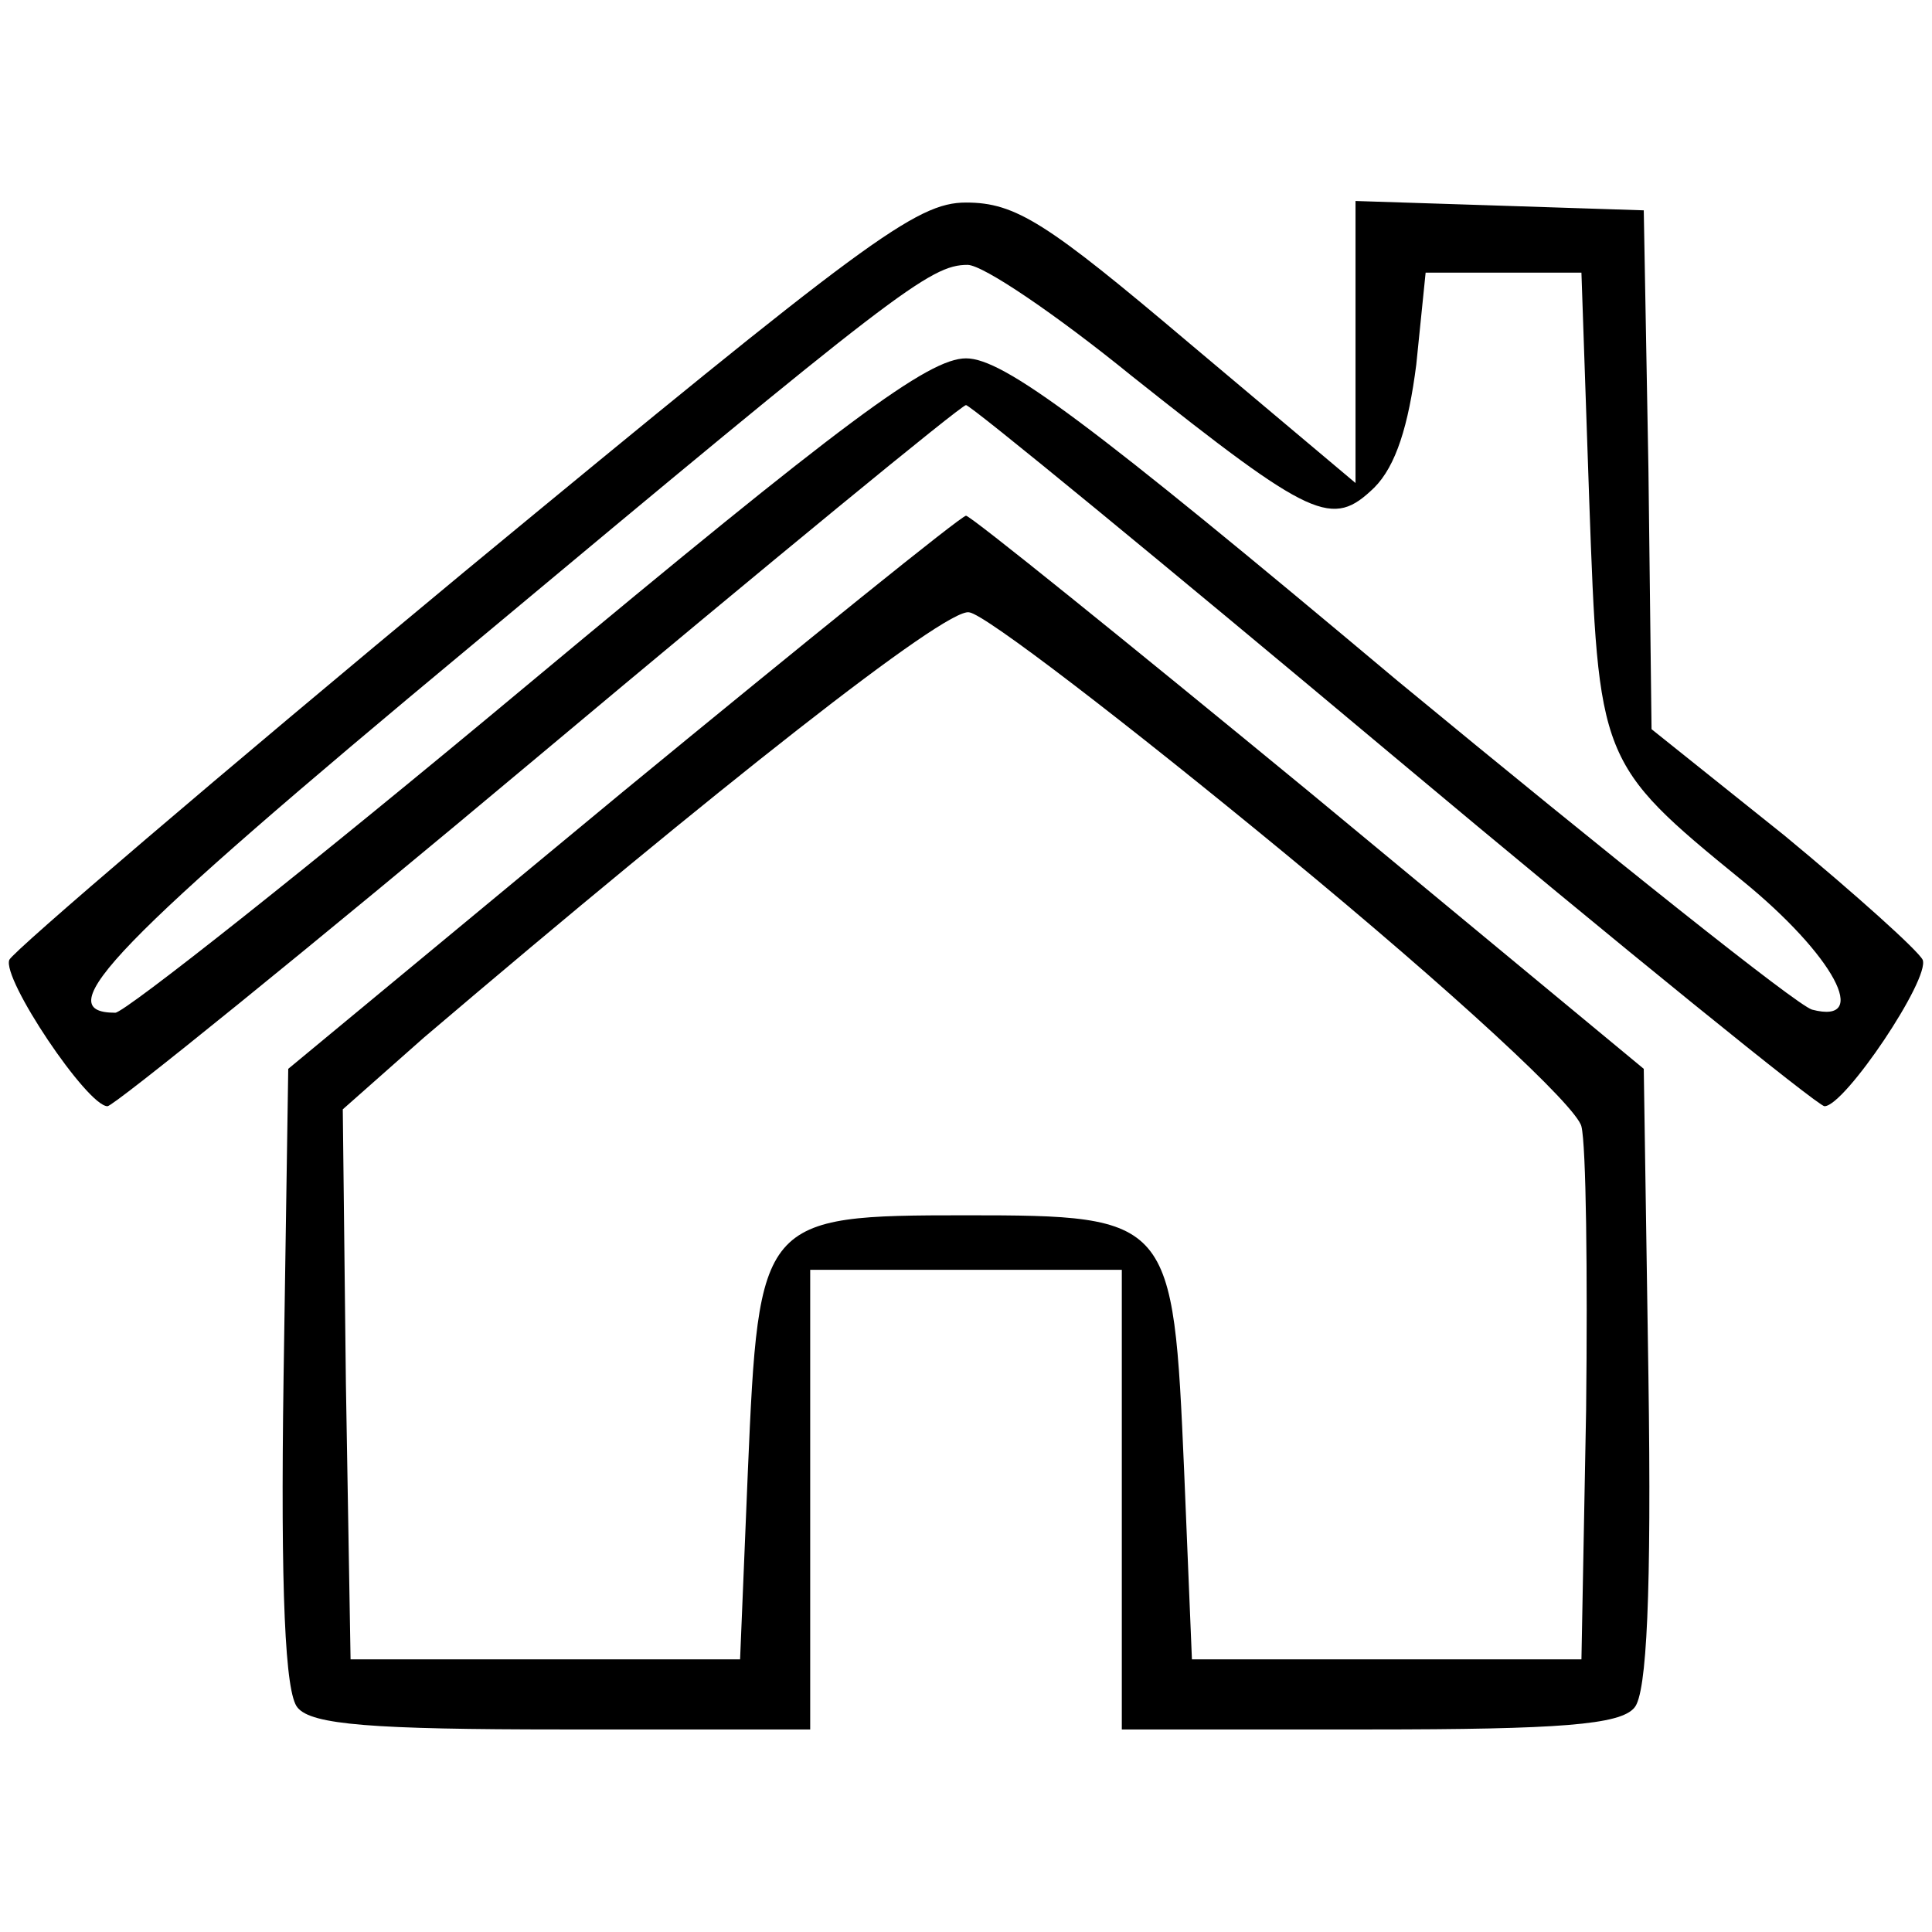 <?xml version="1.0" standalone="no"?>
<!DOCTYPE svg PUBLIC "-//W3C//DTD SVG 20010904//EN"
 "http://www.w3.org/TR/2001/REC-SVG-20010904/DTD/svg10.dtd">
<svg version="1.0" xmlns="http://www.w3.org/2000/svg"
 width="124pt" height="124pt" viewBox="0 0 124 124"
 preserveAspectRatio="xMidYMid meet">
<g transform="translate(0,124) scale(0.1,-0.1)"
fill="#000000" stroke="none">
<path d="M298 873 c-158 -131 -289 -243 -292 -249 -5 -12 50 -94 63 -94 4 0
129 101 277 225 148 124 271 225 274 225 3 0 126 -101 274 -225 148 -124 273
-225 277 -225 13 0 68 82 63 94 -3 6 -43 42 -89 80 l-85 68 -2 167 -3 166 -92
3 -93 3 0 -91 0 -90 -107 90 c-91 77 -111 90 -143 90 -32 0 -64 -24 -322 -237z
m428 126 c117 -93 129 -98 156 -72 14 14 22 40 27 79 l6 59 50 0 50 0 5 -146
c6 -167 6 -169 98 -244 59 -48 83 -93 45 -83 -10 3 -129 98 -266 211 -199 167
-253 207 -277 207 -24 0 -78 -40 -282 -210 -139 -116 -258 -210 -264 -210 -44
0 -2 44 229 236 272 227 294 244 318 244 10 0 57 -32 105 -71z"/>
<path d="M400 732 l-215 -178 -3 -198 c-2 -138 1 -203 9 -212 9 -11 48 -14
170 -14 l159 0 0 148 0 147 100 0 100 0 0 -147 0 -148 159 0 c122 0 161 3 170
14 8 9 11 74 9 212 l-3 198 -215 178 c-118 97 -217 177 -220 177 -3 0 -102
-80 -220 -177z m425 -40 c108 -89 187 -162 190 -175 3 -12 4 -94 3 -182 l-3
-160 -125 0 -125 0 -5 121 c-7 162 -8 164 -140 164 -132 0 -133 -2 -140 -164
l-5 -121 -125 0 -125 0 -3 177 -2 176 52 46 c188 160 335 276 350 273 10 -1
101 -71 203 -155z"/>
</g>
</svg>
